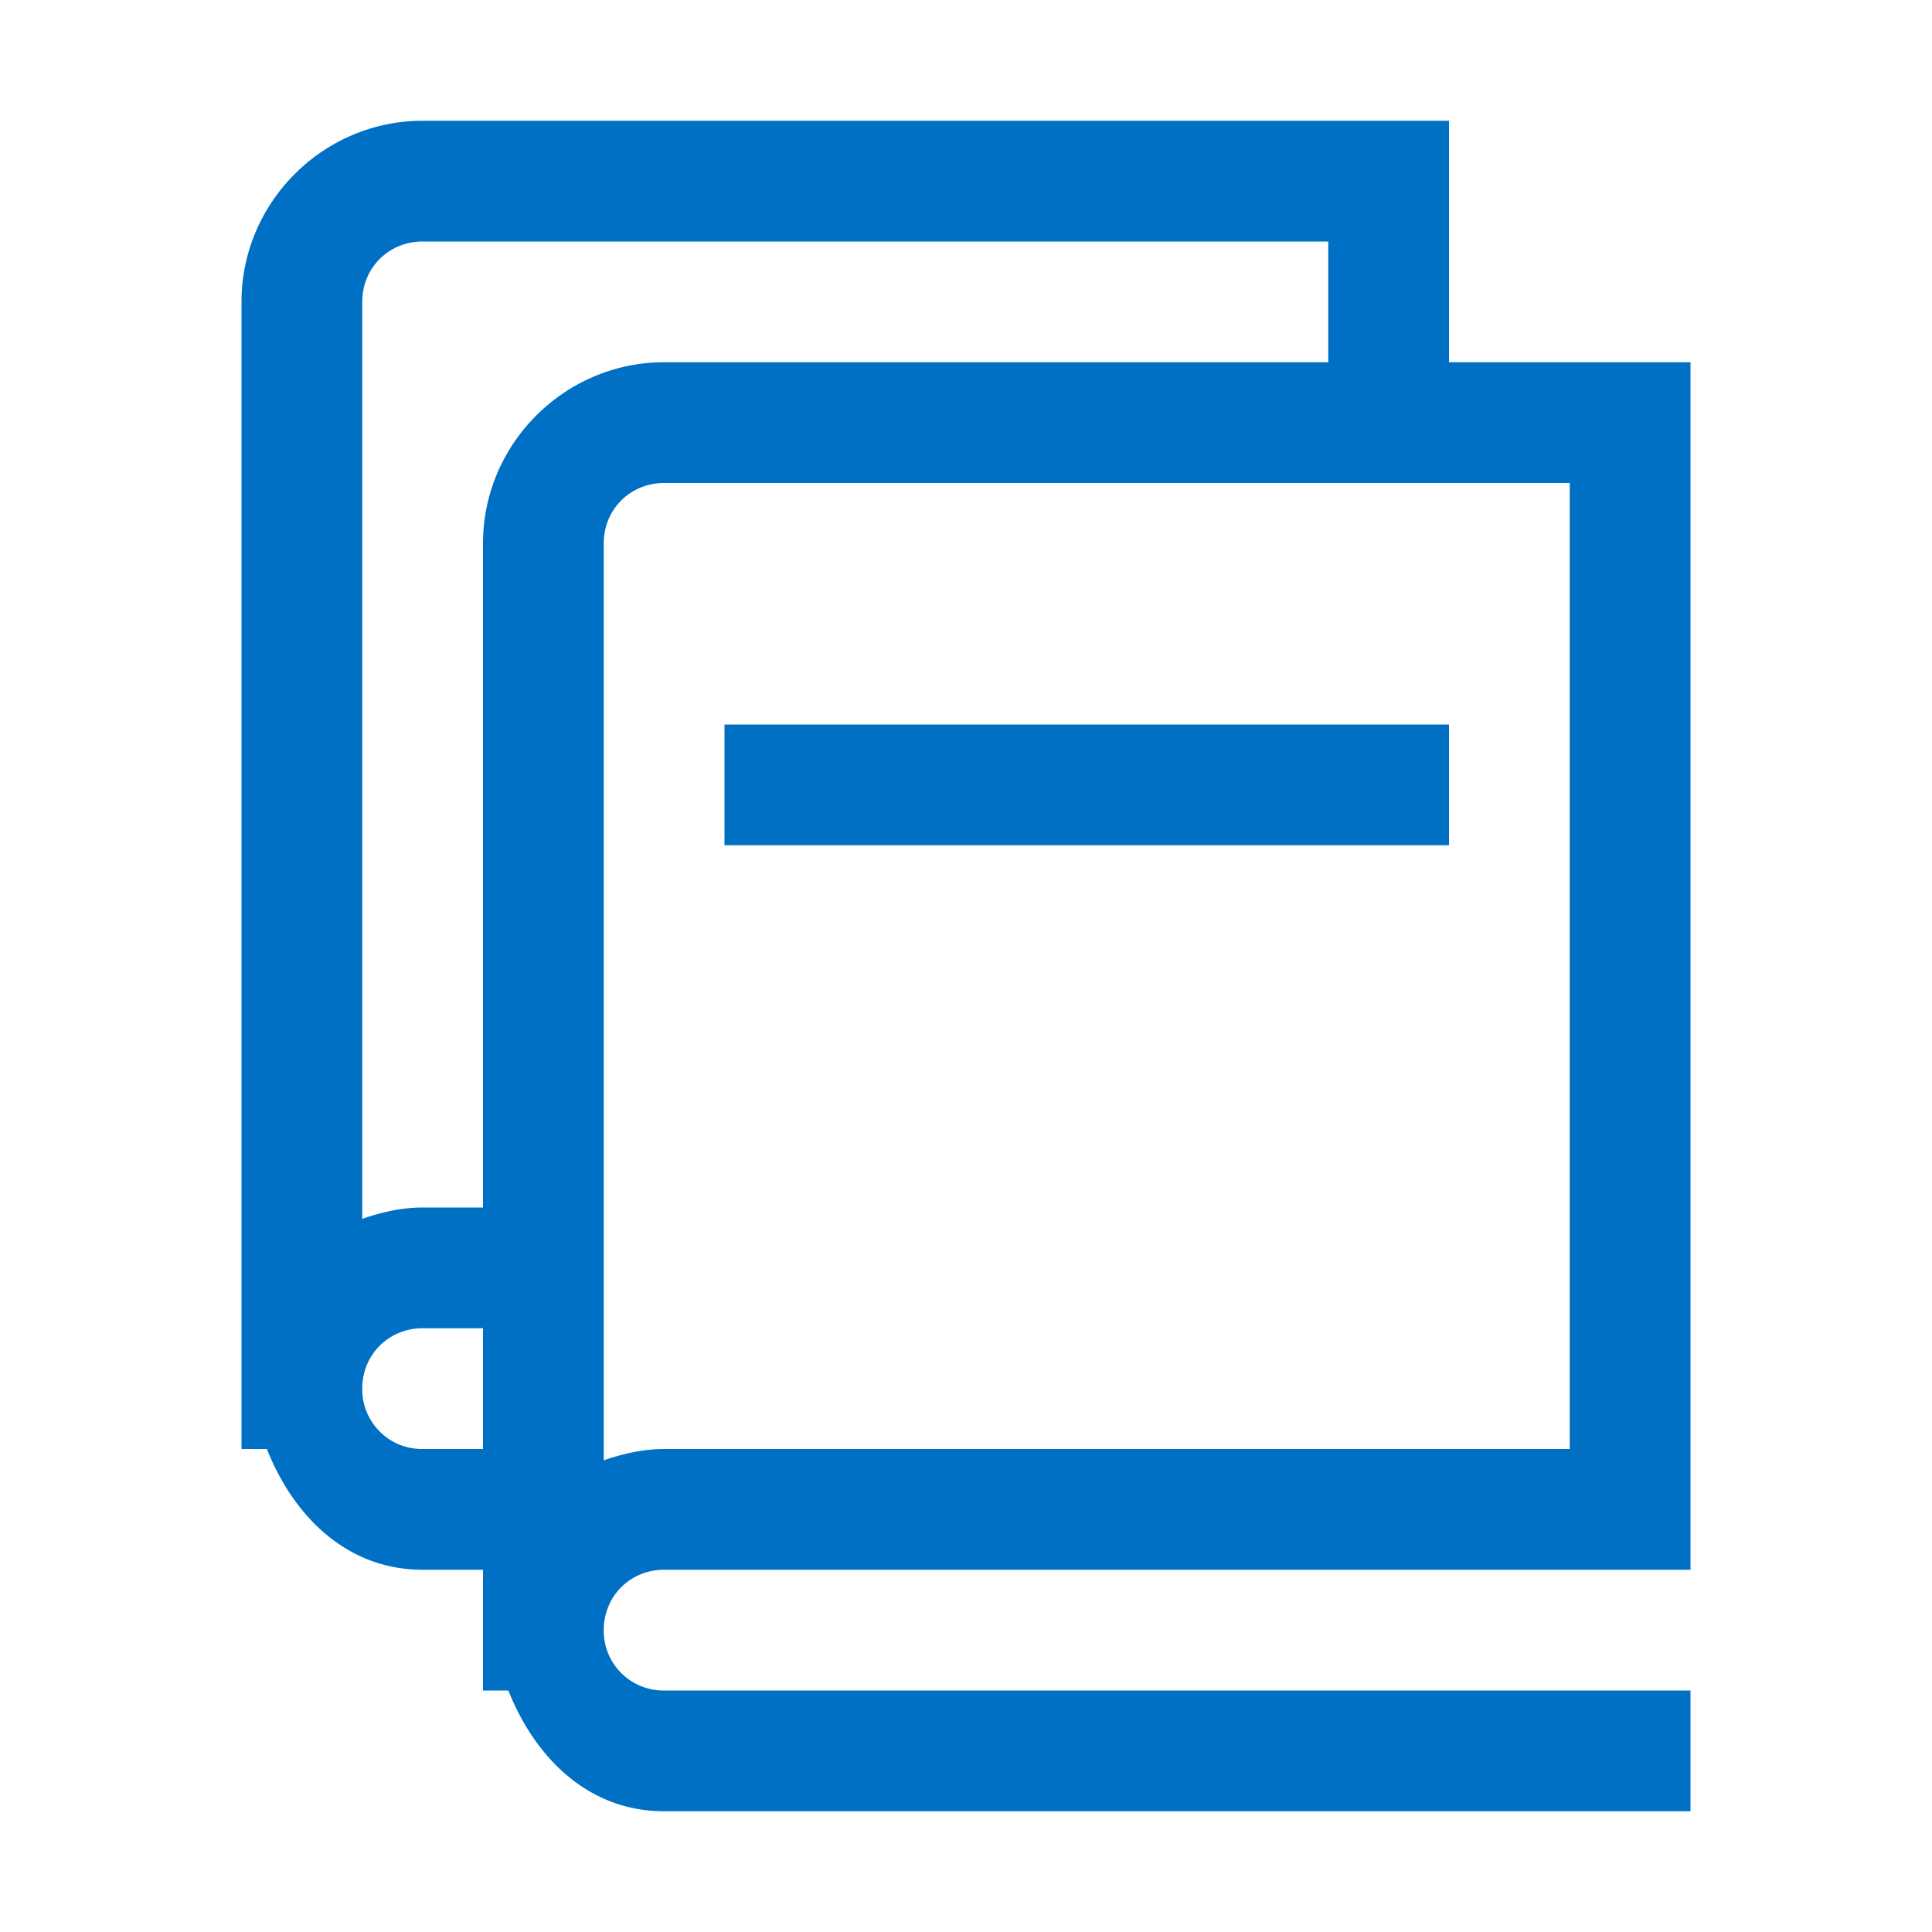 <?xml version="1.0" standalone="no"?><!DOCTYPE svg PUBLIC "-//W3C//DTD SVG 1.1//EN" "http://www.w3.org/Graphics/SVG/1.1/DTD/svg11.dtd"><svg t="1610005599907" class="icon" viewBox="0 0 1024 1024" version="1.1" xmlns="http://www.w3.org/2000/svg" p-id="3182" xmlns:xlink="http://www.w3.org/1999/xlink" width="200" height="200"><defs><style type="text/css"></style></defs><path d="M224 64C171.264 64 128 107.264 128 160V768h13.44c14.08 35.52 42.304 64 82.56 64H256v64h13.44c14.08 35.52 42.304 64 82.56 64H896v-64H352a31.616 31.616 0 0 1-32-32c0-17.984 14.016-32 32-32H896V192h-128V64z m0 64H704v64H352C299.264 192 256 235.264 256 288V640h-32c-11.264 0-22.016 2.56-32 6.016V160c0-17.984 14.016-32 32-32z m128 128H832v512H352c-11.264 0-22.016 2.56-32 6.016V288c0-17.984 14.016-32 32-32zM384 384v64h384V384z m-160 320H256v64h-32a31.616 31.616 0 0 1-32-32c0-17.984 14.016-32 32-32z" fill="#0070C4" p-id="3183"></path></svg>